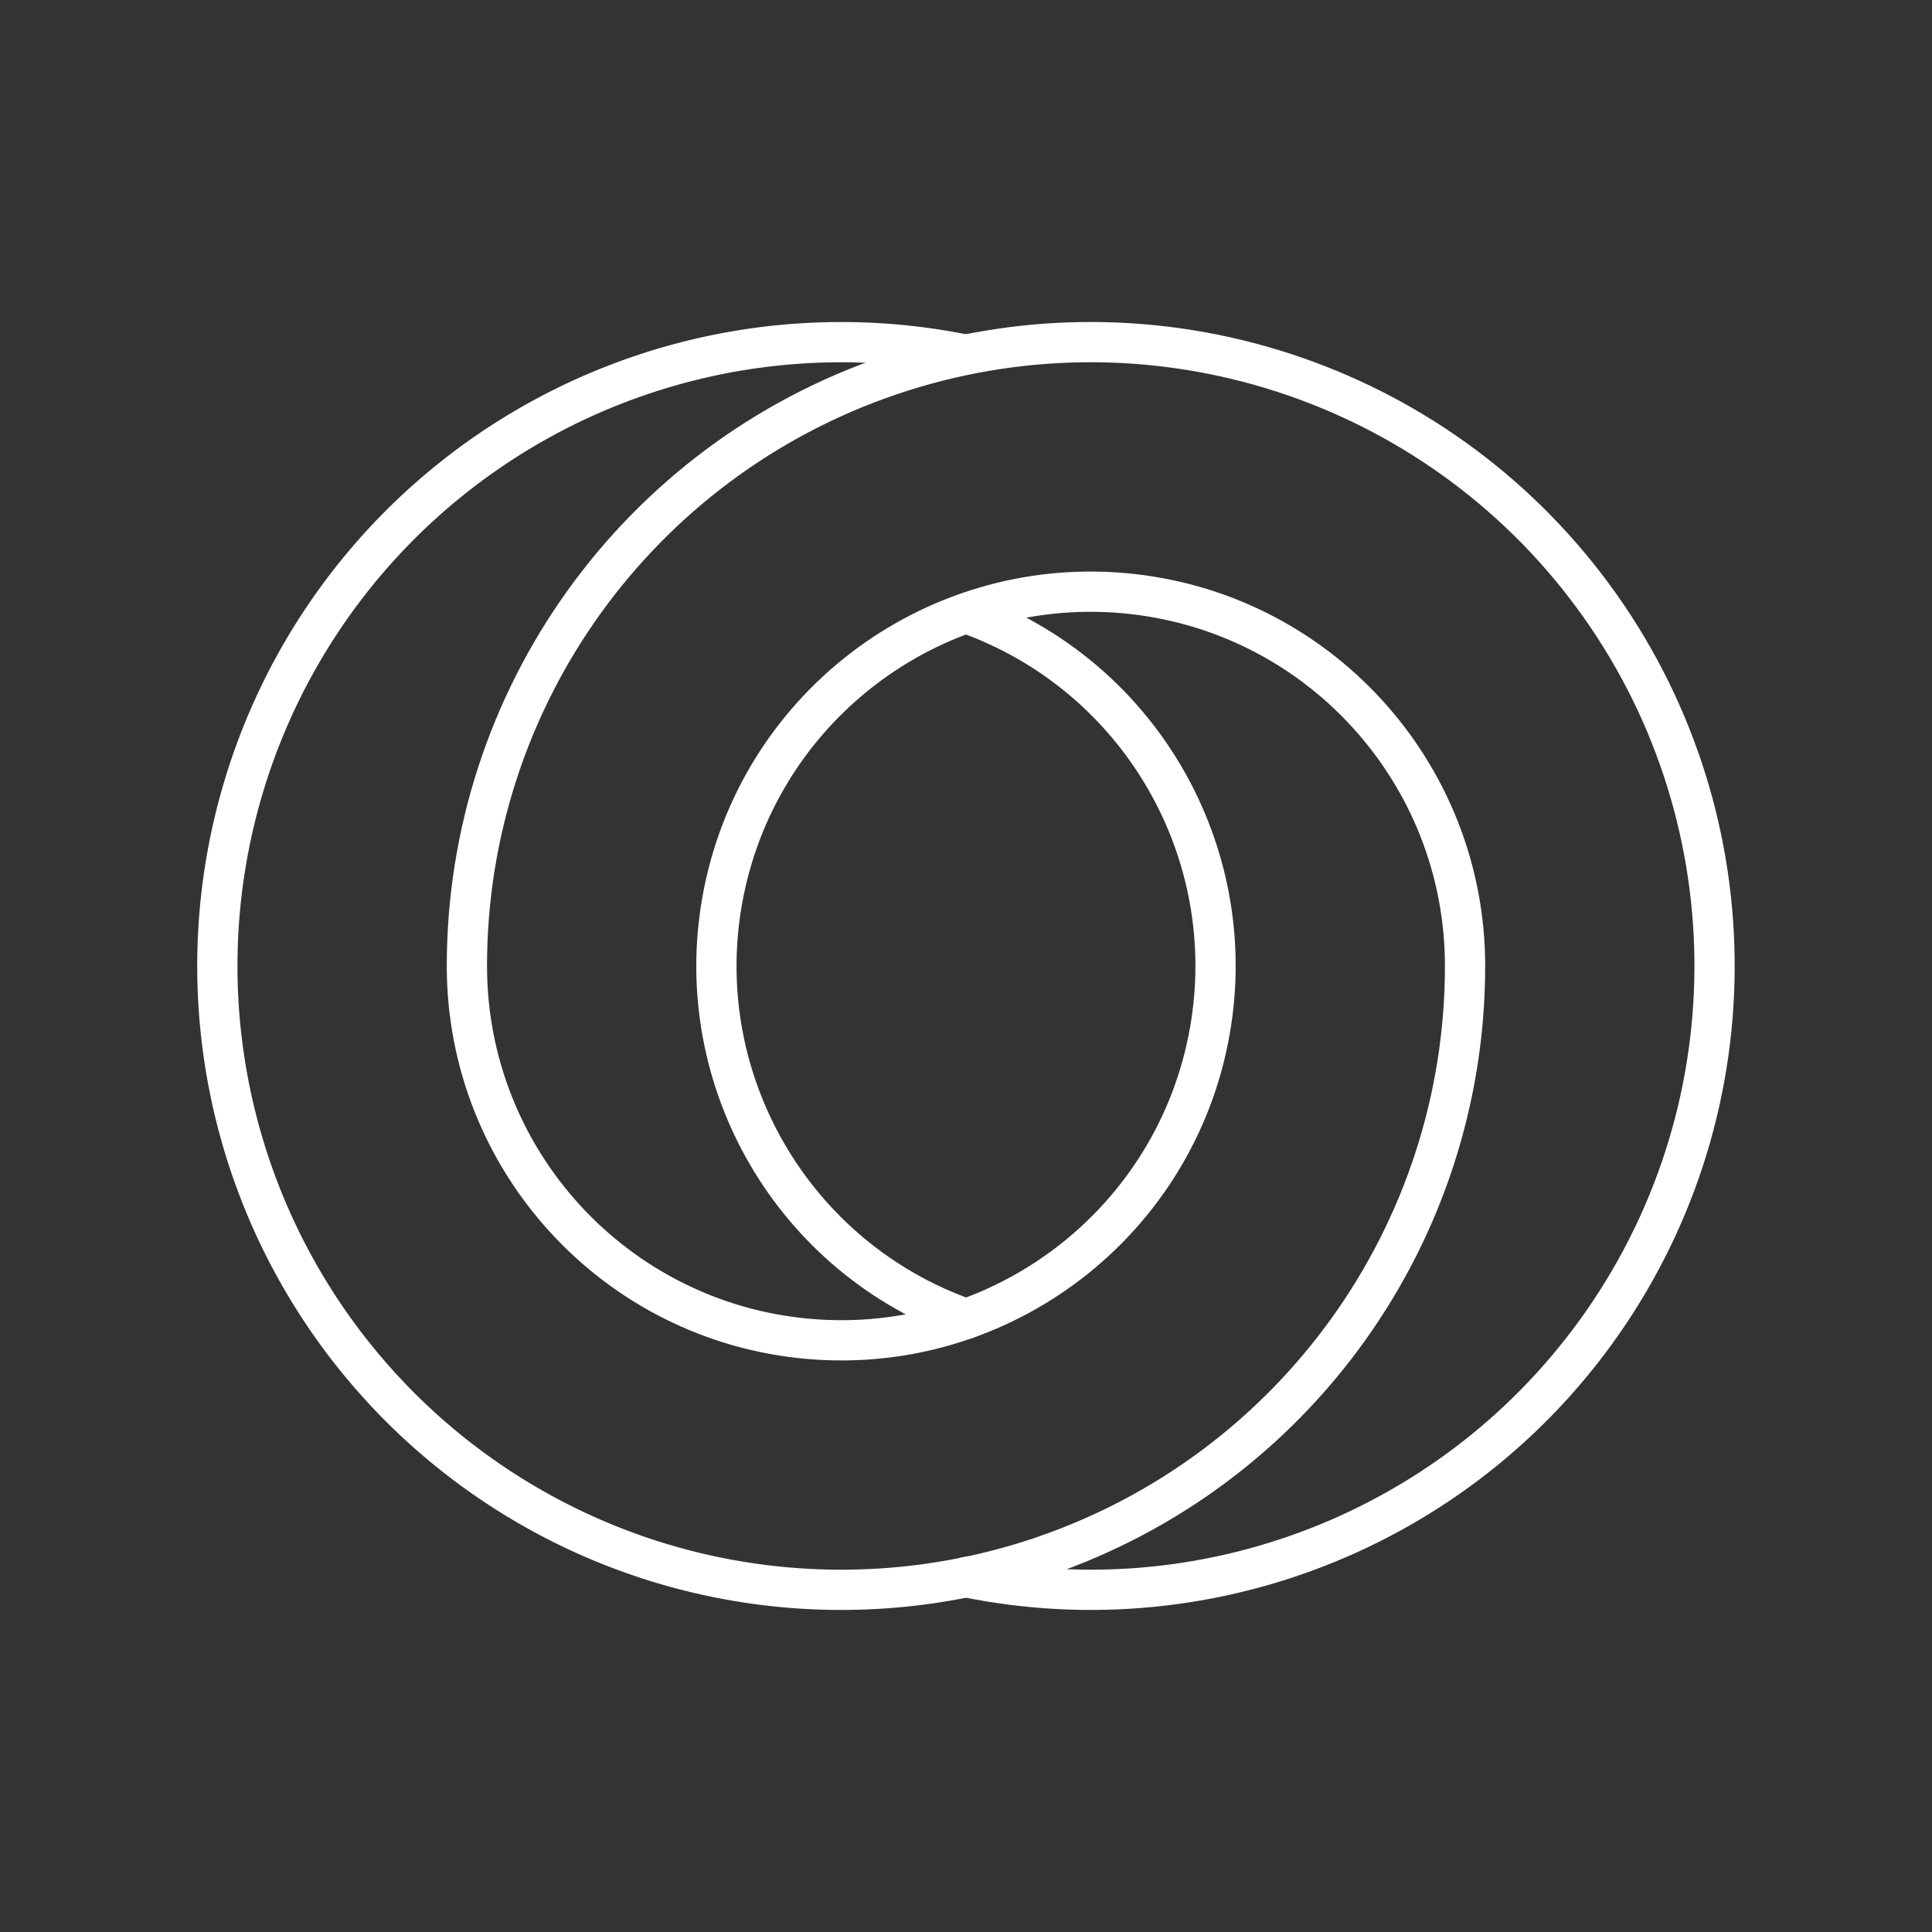 <?xml version="1.0" encoding="UTF-8"?><svg id="a" xmlns="http://www.w3.org/2000/svg" viewBox="0 0 48 48"><rect x="0" y="0" width="48" height="48" fill="#333333" stroke="none"/><defs><style>.d{fill:none;stroke:#fff;stroke-linecap:round;stroke-linejoin:round;}</style></defs><path class="d" d="m24.055 39.174a15.499 15.499 0 0 1-15.452-5.739 15.499 15.499 0 0 1-0.591-18.046 15.499 15.499 0 0 1 15.942-6.584"/><path class="d" d="m24.027 15.242c4.27 1.525 6.818 5.907 6.031 10.373-0.837 4.748-5.165 8.069-9.969 7.649-4.803-0.42-8.489-4.442-8.489-9.264v0c0-6.64 4.229-12.542 10.517-14.677 6.287-2.134 13.236-0.026 17.278 5.241 4.042 5.268 4.28 12.525 0.591 18.046-3.499 5.237-9.82 7.835-15.99 6.574"/><path class="d" d="m24.001 32.768c-4.286-1.515-6.849-5.906-6.06-10.383 0.837-4.748 5.165-8.069 9.969-7.649 4.803 0.42 8.489 4.442 8.489 9.264 0 6.64-4.229 12.542-10.517 14.677-0.598 0.203-1.208 0.369-1.827 0.498"/></svg>
